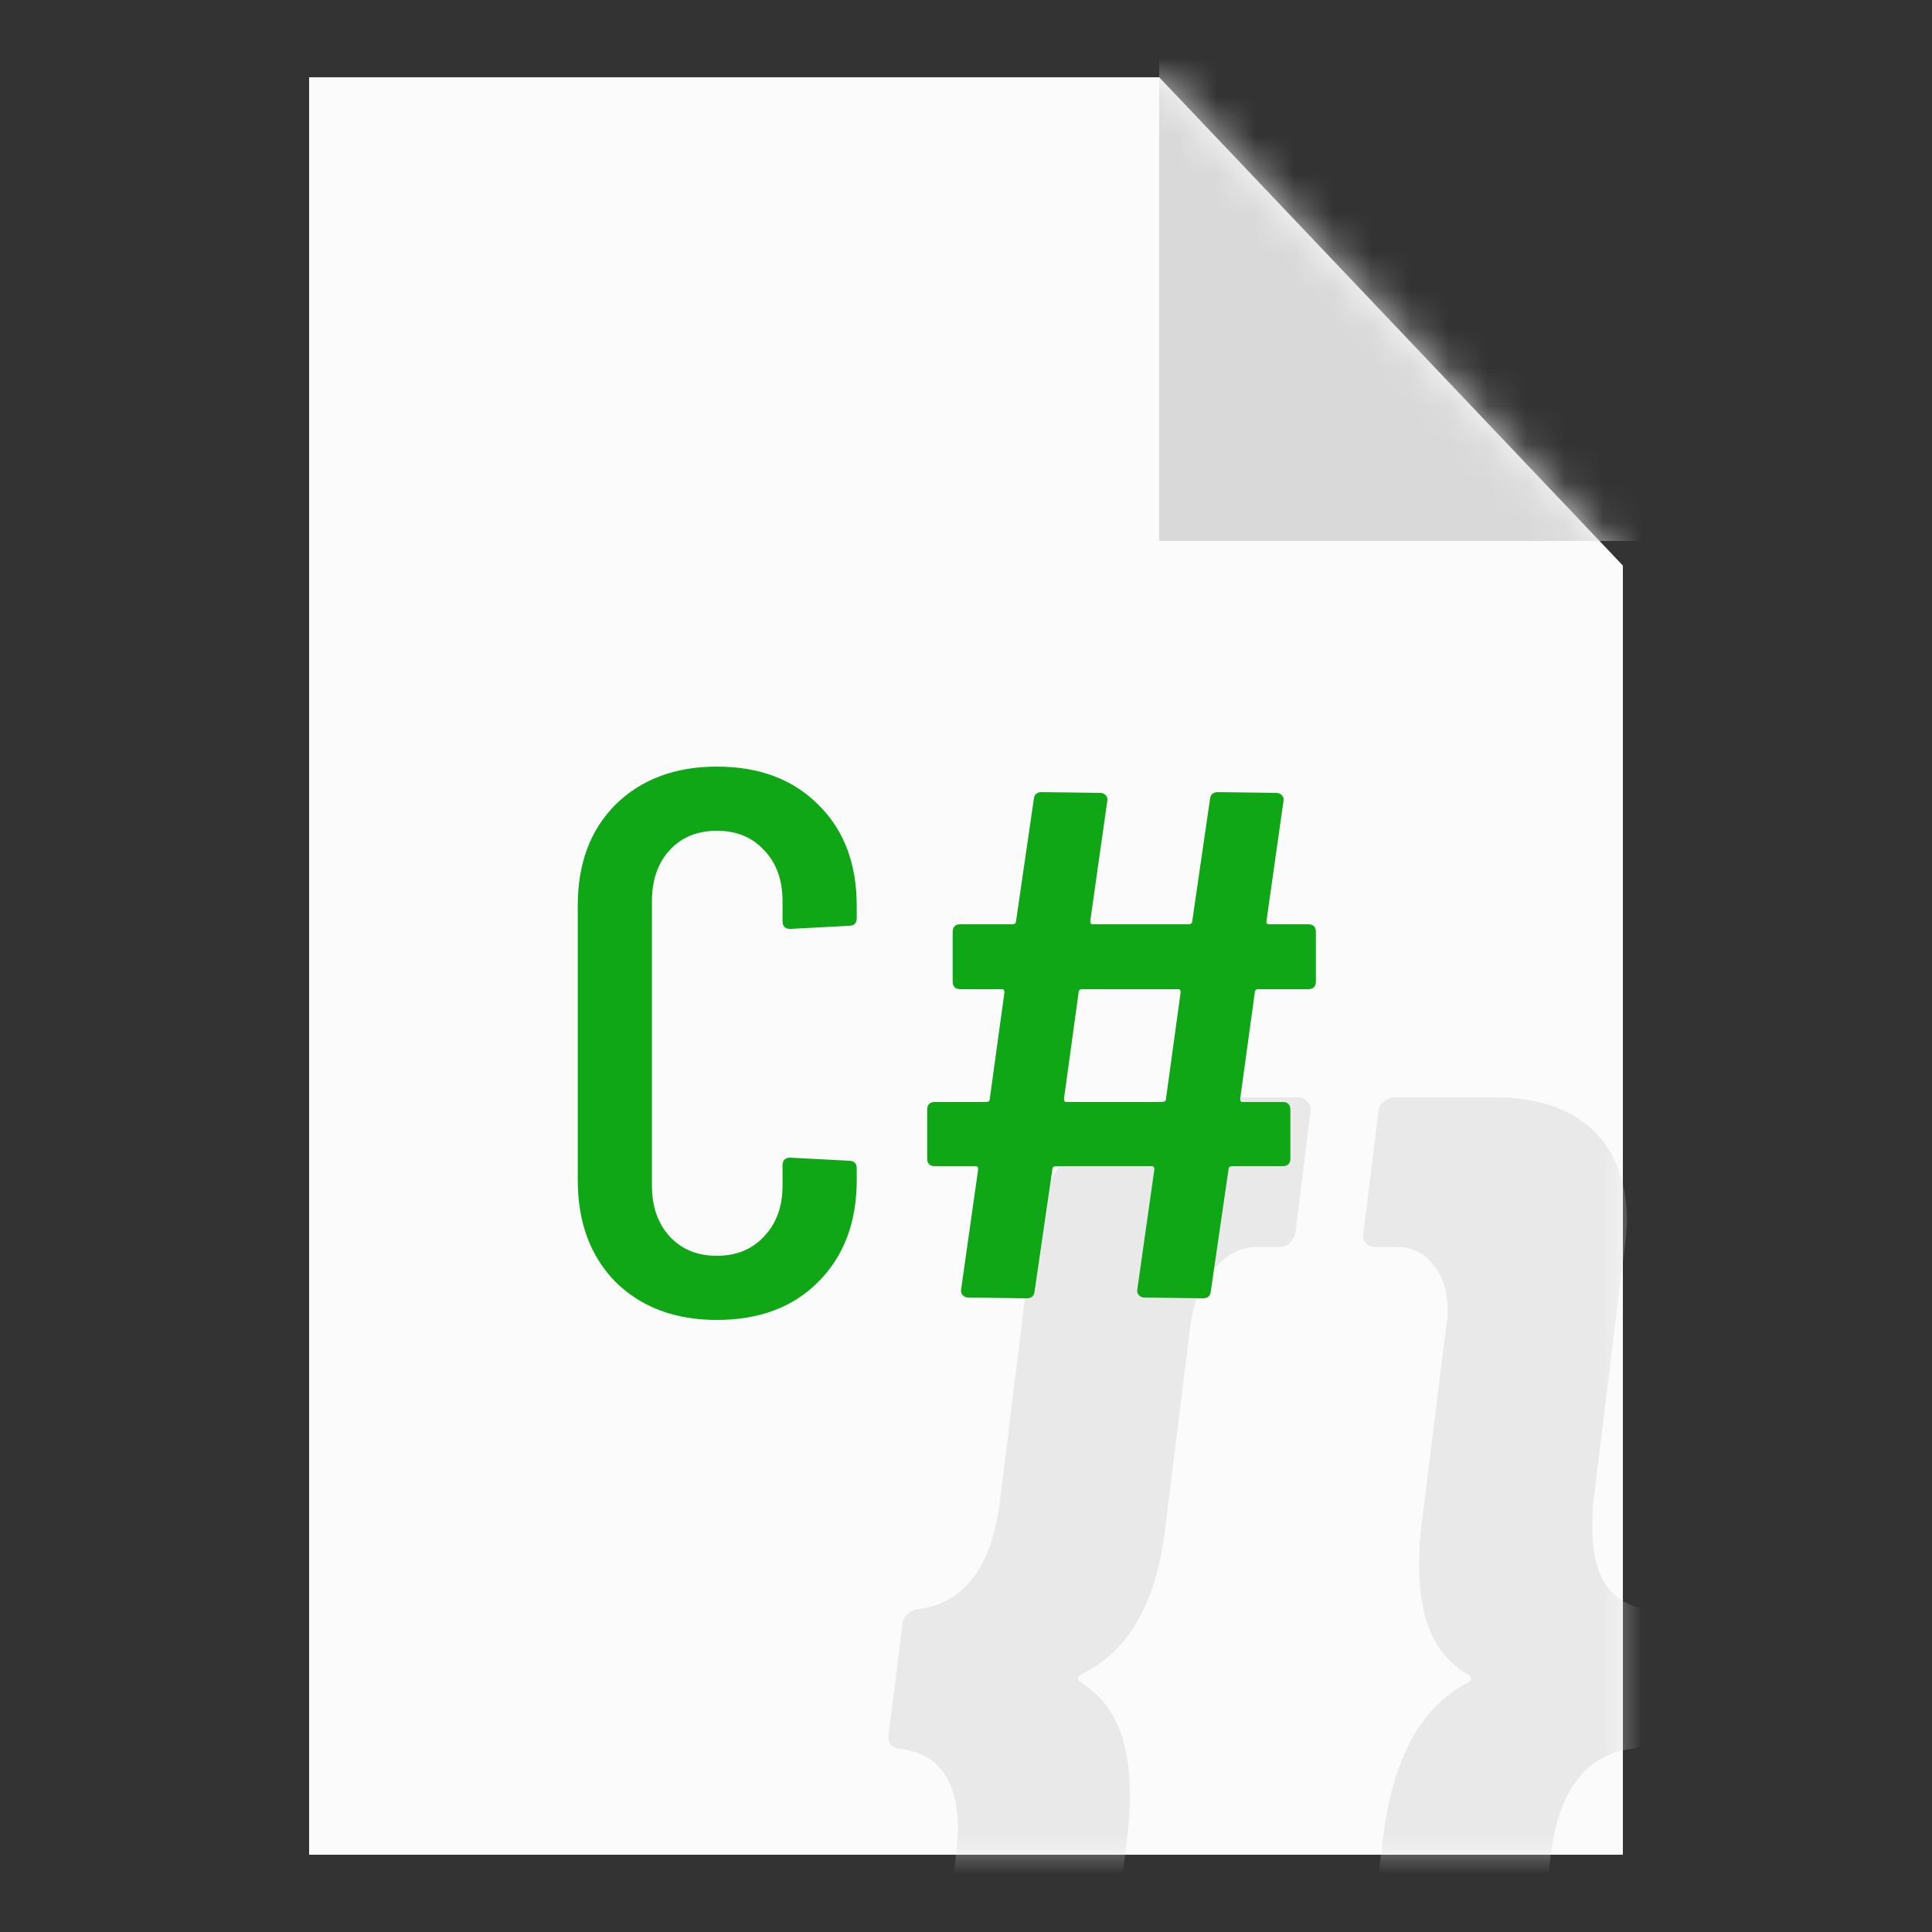 <svg width="50" height="50" viewBox="0 0 50 50" fill="none" xmlns="http://www.w3.org/2000/svg">
<rect x="0" y="0" width="50" height="50" fill="#333333" stroke="none"/>
<g clip-path="url(#clip0_26_3465)">
<path d="M29.57 3L41 15.036V47H9V3H29.57Z" fill="#FBFBFB" stroke="#FBFBFB" stroke-width="2"/>
<mask id="mask0_26_3465" style="mask-type:alpha" maskUnits="userSpaceOnUse" x="8" y="2" width="34" height="46">
<path d="M29.57 3L41 15.036V47H9V3H29.57Z" fill="#FBFBFB" stroke="#FBFBFB" stroke-width="2"/>
</mask>
<g mask="url(#mask0_26_3465)">
<rect x="30" width="15" height="14" fill="#D9D9D9"/>
<path opacity="0.5" d="M27.289 58.704C26.18 58.704 25.326 58.427 24.729 57.872C24.153 57.317 23.865 56.528 23.865 55.504C23.865 55.333 23.886 55.077 23.929 54.736L24.729 48.112C24.772 47.728 24.793 47.472 24.793 47.344C24.793 46.085 24.302 45.392 23.321 45.264C23.065 45.243 22.958 45.104 23.001 44.848L23.353 42.064C23.353 41.957 23.385 41.872 23.449 41.808C23.534 41.723 23.63 41.669 23.737 41.648C24.953 41.499 25.668 40.56 25.881 38.832L26.681 32.336C26.83 31.099 27.278 30.139 28.025 29.456C28.793 28.752 29.785 28.4 31.001 28.4H33.593C33.7 28.4 33.785 28.443 33.849 28.528C33.913 28.592 33.934 28.677 33.913 28.784L33.529 31.888C33.508 31.995 33.454 32.091 33.369 32.176C33.305 32.24 33.22 32.272 33.113 32.272H32.537C32.11 32.272 31.737 32.464 31.417 32.848C31.097 33.211 30.894 33.691 30.809 34.288L30.169 39.44C29.956 41.445 29.22 42.747 27.961 43.344C27.876 43.408 27.876 43.472 27.961 43.536C28.814 44.048 29.241 45.008 29.241 46.416C29.241 46.885 29.22 47.248 29.177 47.504L28.537 52.784C28.516 52.869 28.505 53.008 28.505 53.2C28.505 53.691 28.622 54.075 28.857 54.352C29.092 54.651 29.401 54.8 29.785 54.8H30.329C30.564 54.8 30.681 54.928 30.681 55.184L30.297 58.32C30.276 58.427 30.222 58.512 30.137 58.576C30.052 58.661 29.956 58.704 29.849 58.704H27.289ZM32.344 58.704C32.238 58.704 32.153 58.661 32.089 58.576C32.025 58.512 32.003 58.427 32.025 58.32L32.408 55.184C32.43 55.077 32.472 54.981 32.536 54.896C32.622 54.832 32.718 54.8 32.825 54.8H33.401C33.827 54.8 34.2 54.608 34.52 54.224C34.862 53.861 35.075 53.381 35.16 52.784L35.8 47.504C36.056 45.477 36.792 44.155 38.008 43.536C38.094 43.472 38.094 43.408 38.008 43.344C37.155 42.875 36.728 41.936 36.728 40.528C36.728 40.059 36.75 39.696 36.792 39.44L37.432 34.288C37.454 34.203 37.465 34.075 37.465 33.904C37.465 33.413 37.337 33.019 37.081 32.72C36.846 32.421 36.536 32.272 36.153 32.272H35.608C35.502 32.272 35.416 32.24 35.352 32.176C35.288 32.091 35.267 31.995 35.288 31.888L35.672 28.784C35.672 28.677 35.715 28.592 35.8 28.528C35.886 28.443 35.982 28.4 36.089 28.4H38.681C39.769 28.4 40.611 28.677 41.209 29.232C41.806 29.787 42.105 30.576 42.105 31.6C42.105 31.749 42.083 31.995 42.041 32.336L41.24 38.832C41.219 39.003 41.209 39.237 41.209 39.536C41.209 40.816 41.688 41.52 42.648 41.648C42.904 41.669 43.011 41.808 42.968 42.064L42.617 44.848C42.574 45.104 42.435 45.243 42.2 45.264C41.006 45.435 40.312 46.384 40.12 48.112L39.288 54.736C39.139 55.995 38.681 56.965 37.913 57.648C37.166 58.352 36.184 58.704 34.968 58.704H32.344Z" fill="#D9D9D9"/>
</g>
<path d="M18.552 34.16C17.472 34.16 16.599 33.833 15.932 33.18C15.279 32.513 14.952 31.633 14.952 30.54V23.44C14.952 22.347 15.279 21.473 15.932 20.82C16.599 20.167 17.472 19.84 18.552 19.84C19.645 19.84 20.519 20.167 21.172 20.82C21.839 21.473 22.172 22.347 22.172 23.44V23.76C22.172 23.893 22.105 23.96 21.972 23.96L20.452 24.04C20.319 24.04 20.252 23.973 20.252 23.84V23.32C20.252 22.773 20.092 22.333 19.772 22C19.465 21.667 19.059 21.5 18.552 21.5C18.046 21.5 17.639 21.667 17.332 22C17.026 22.333 16.872 22.773 16.872 23.32V30.68C16.872 31.227 17.026 31.667 17.332 32C17.639 32.333 18.046 32.5 18.552 32.5C19.059 32.5 19.465 32.333 19.772 32C20.092 31.667 20.252 31.227 20.252 30.68V30.16C20.252 30.027 20.319 29.96 20.452 29.96L21.972 30.04C22.105 30.04 22.172 30.107 22.172 30.24V30.54C22.172 31.633 21.839 32.513 21.172 33.18C20.519 33.833 19.645 34.16 18.552 34.16ZM34.055 25.4C34.055 25.533 33.989 25.6 33.855 25.6H32.575C32.508 25.6 32.475 25.627 32.475 25.68L32.095 28.44C32.095 28.493 32.115 28.52 32.155 28.52H33.195C33.328 28.52 33.395 28.587 33.395 28.72V29.98C33.395 30.113 33.328 30.18 33.195 30.18H31.895C31.828 30.18 31.795 30.207 31.795 30.26L31.335 33.42C31.322 33.54 31.255 33.6 31.135 33.6L29.615 33.58C29.562 33.58 29.515 33.56 29.475 33.52C29.435 33.48 29.422 33.427 29.435 33.36L29.875 30.26C29.875 30.207 29.855 30.18 29.815 30.18H27.335C27.268 30.18 27.235 30.207 27.235 30.26L26.775 33.42C26.762 33.54 26.695 33.6 26.575 33.6L25.055 33.58C25.002 33.58 24.955 33.56 24.915 33.52C24.875 33.48 24.862 33.427 24.875 33.36L25.315 30.26C25.315 30.207 25.295 30.18 25.255 30.18H24.195C24.062 30.18 23.995 30.113 23.995 29.98V28.72C23.995 28.587 24.062 28.52 24.195 28.52H25.515C25.582 28.52 25.615 28.493 25.615 28.44L25.995 25.68C25.995 25.627 25.975 25.6 25.935 25.6H24.855C24.722 25.6 24.655 25.533 24.655 25.4V24.12C24.655 23.987 24.722 23.92 24.855 23.92H26.195C26.262 23.92 26.295 23.893 26.295 23.84L26.755 20.68C26.768 20.56 26.835 20.5 26.955 20.5L28.475 20.52C28.529 20.52 28.575 20.54 28.615 20.58C28.655 20.62 28.669 20.673 28.655 20.74L28.215 23.84C28.215 23.893 28.235 23.92 28.275 23.92H30.755C30.822 23.92 30.855 23.893 30.855 23.84L31.315 20.68C31.328 20.56 31.395 20.5 31.515 20.5L33.035 20.52C33.089 20.52 33.135 20.54 33.175 20.58C33.215 20.62 33.228 20.673 33.215 20.74L32.775 23.84C32.775 23.893 32.795 23.92 32.835 23.92H33.855C33.989 23.92 34.055 23.987 34.055 24.12V25.4ZM30.075 28.52C30.142 28.52 30.175 28.493 30.175 28.44L30.555 25.68C30.555 25.627 30.535 25.6 30.495 25.6H28.015C27.948 25.6 27.915 25.627 27.915 25.68L27.535 28.44C27.535 28.493 27.555 28.52 27.595 28.52H30.075Z" fill="#0FA715"/>
</g>
<defs>
<clipPath id="clip0_26_3465">
<rect width="50" height="50" fill="white"/>
</clipPath>
</defs>
</svg>
